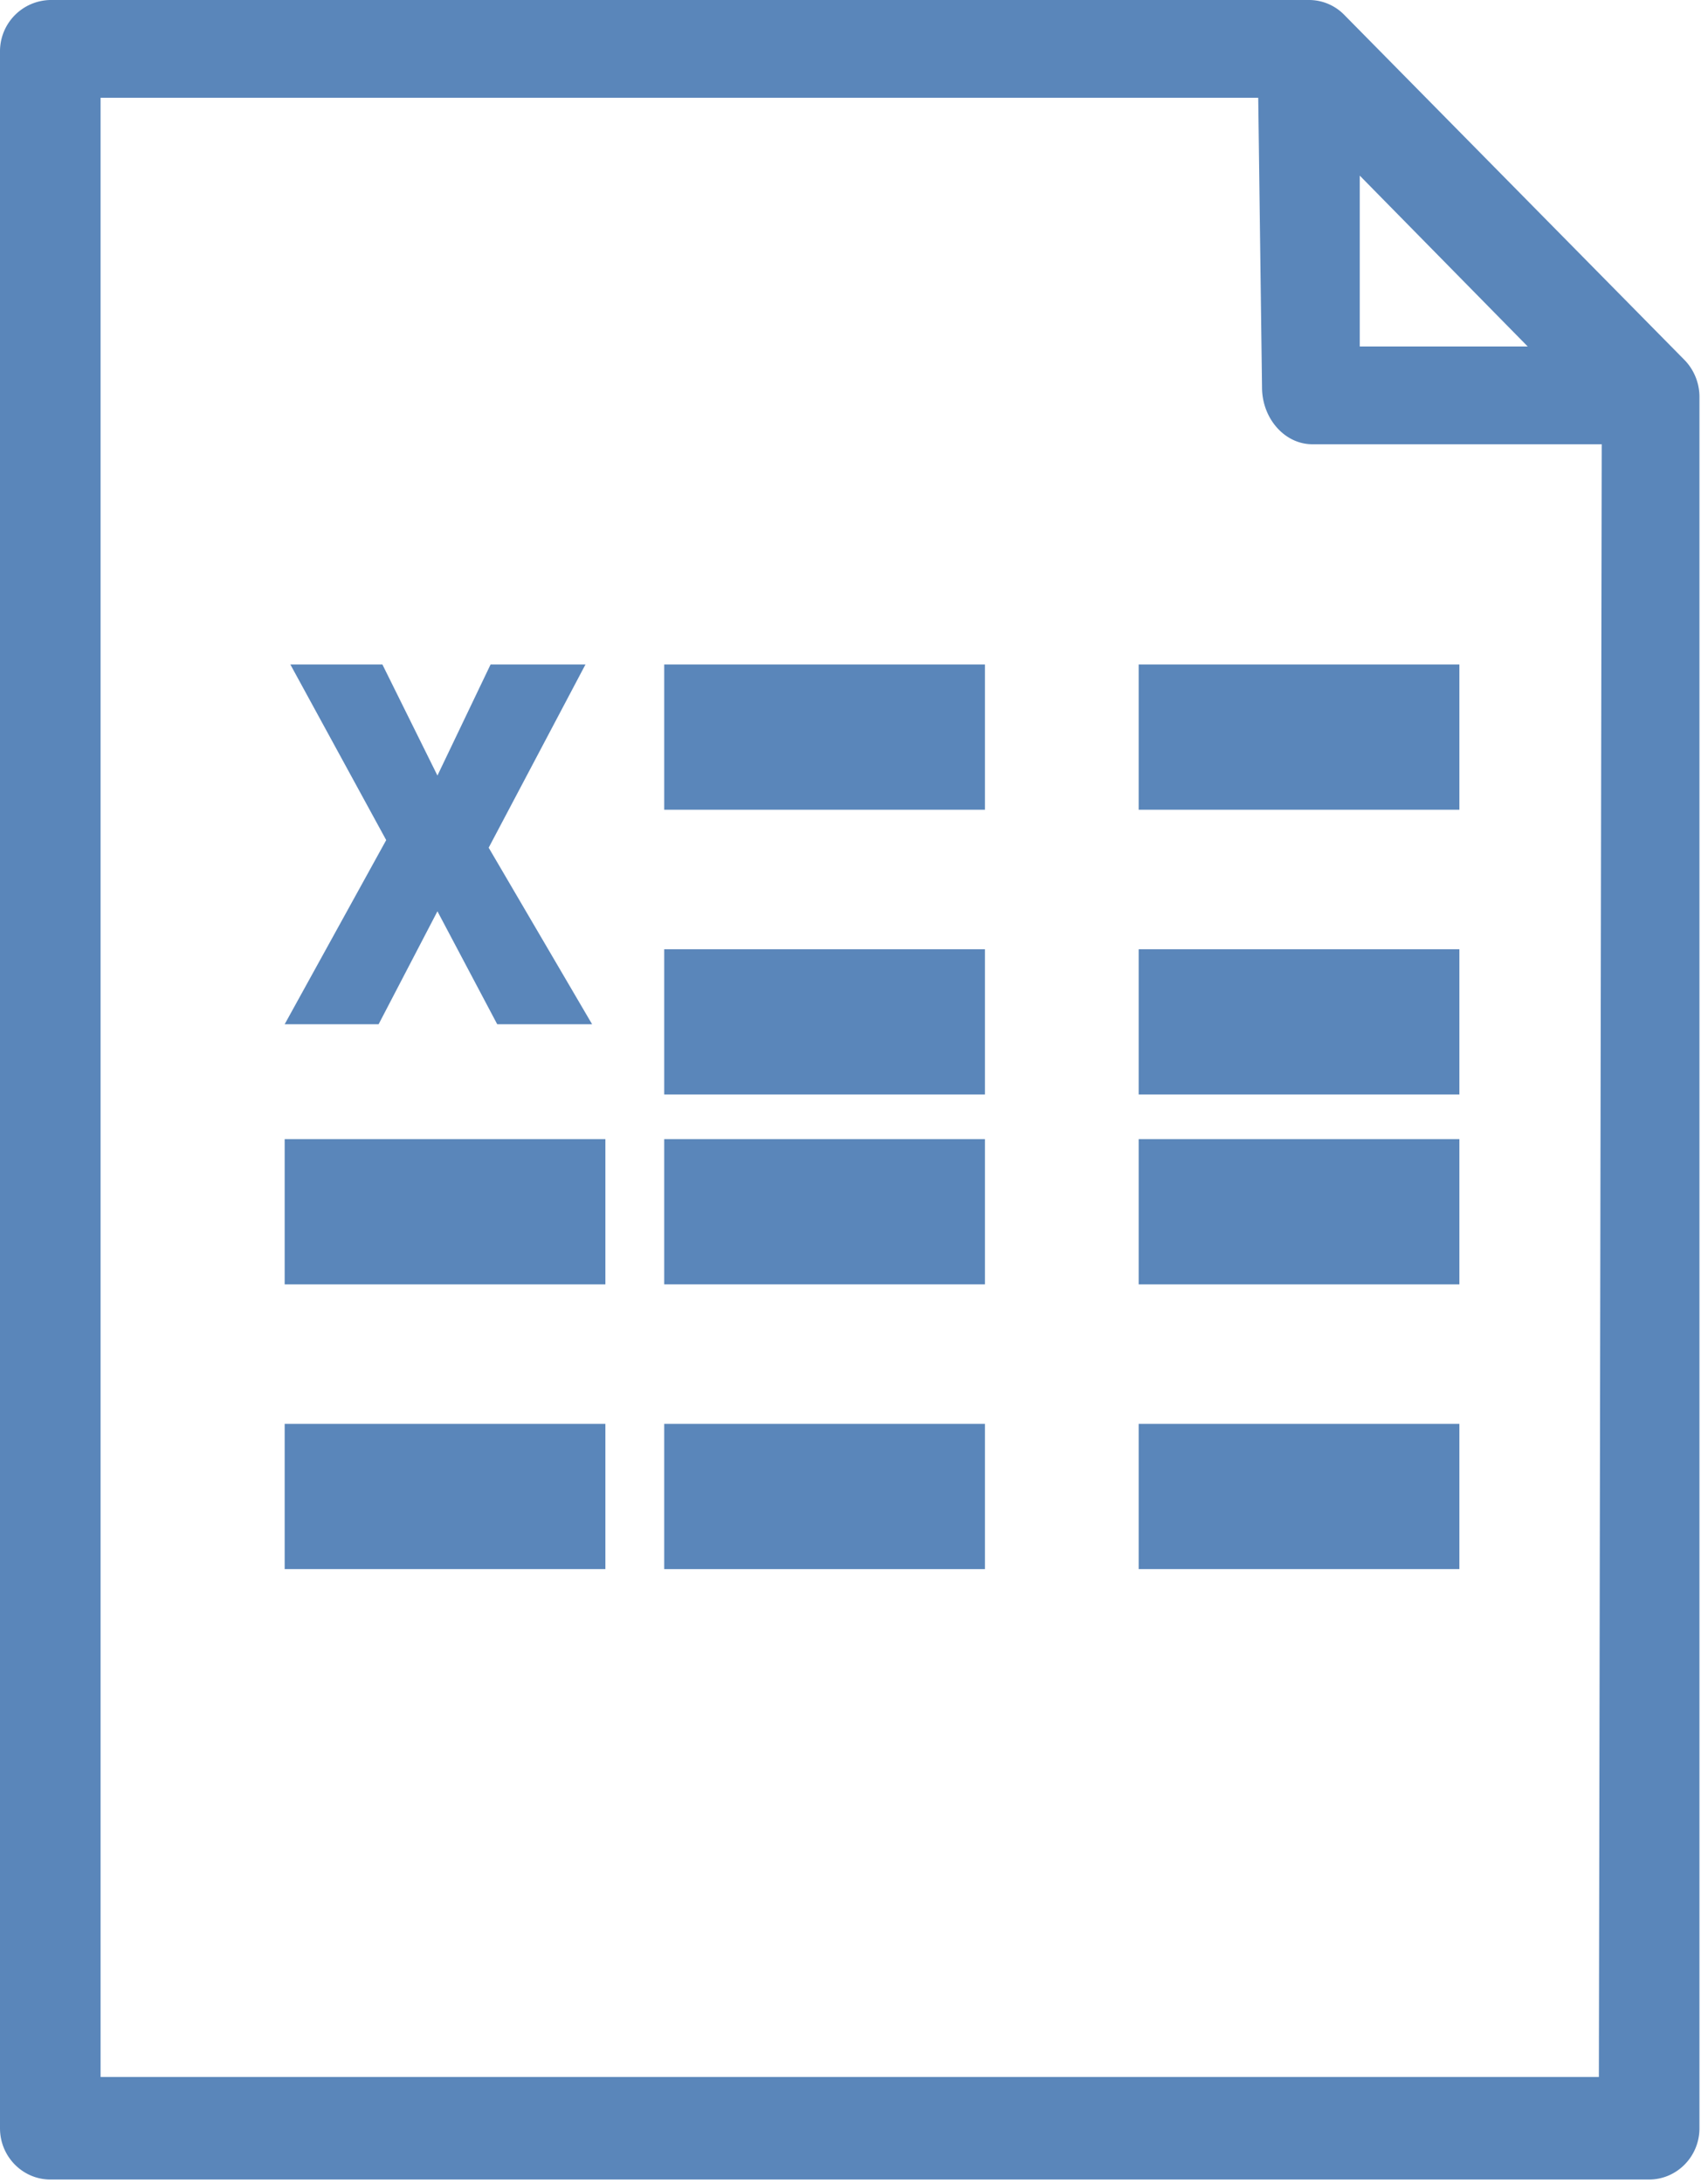 <svg xmlns="http://www.w3.org/2000/svg" width="18" height="23" viewBox="0 0 18 23"><path fill="#5a86ba" d="M12 16.53h3.38V15H12zM3 13.53h3.38V12H3zM12 13.53h3.38V12H12zM12 8.53h3.38V7H12zM12 11.53h3.38V10H12zM3 16.53h3.38V15H3zM3.99 10.79l.62-1.19.63 1.19h1L5.15 8.93 6.17 7h-1l-.56 1.17L4.03 7h-.97l1.01 1.85L3 10.79zM7 11.53h3.38V10H7zM7 8.53h3.38V7H7z"/><path fill="#5a86ba" d="M17.76 3.8L14.17.16A.52.52 0 0 0 13.8 0H.53A.54.54 0 0 0 0 .54v21.88c0 .3.24.54.53.54h16.85c.29 0 .53-.24.53-.54V4.19a.56.56 0 0 0-.15-.39zm-3.43-1.95l1.77 1.8h-1.77zM1.06 21.88V1.03h12.2l.04 3.05c0 .33.24.6.53.6h3.05l-.03 17.2z"/><path fill="#5a86ba" d="M7 13.53h3.38V12H7zM7 16.53h3.38V15H7z"/></svg>